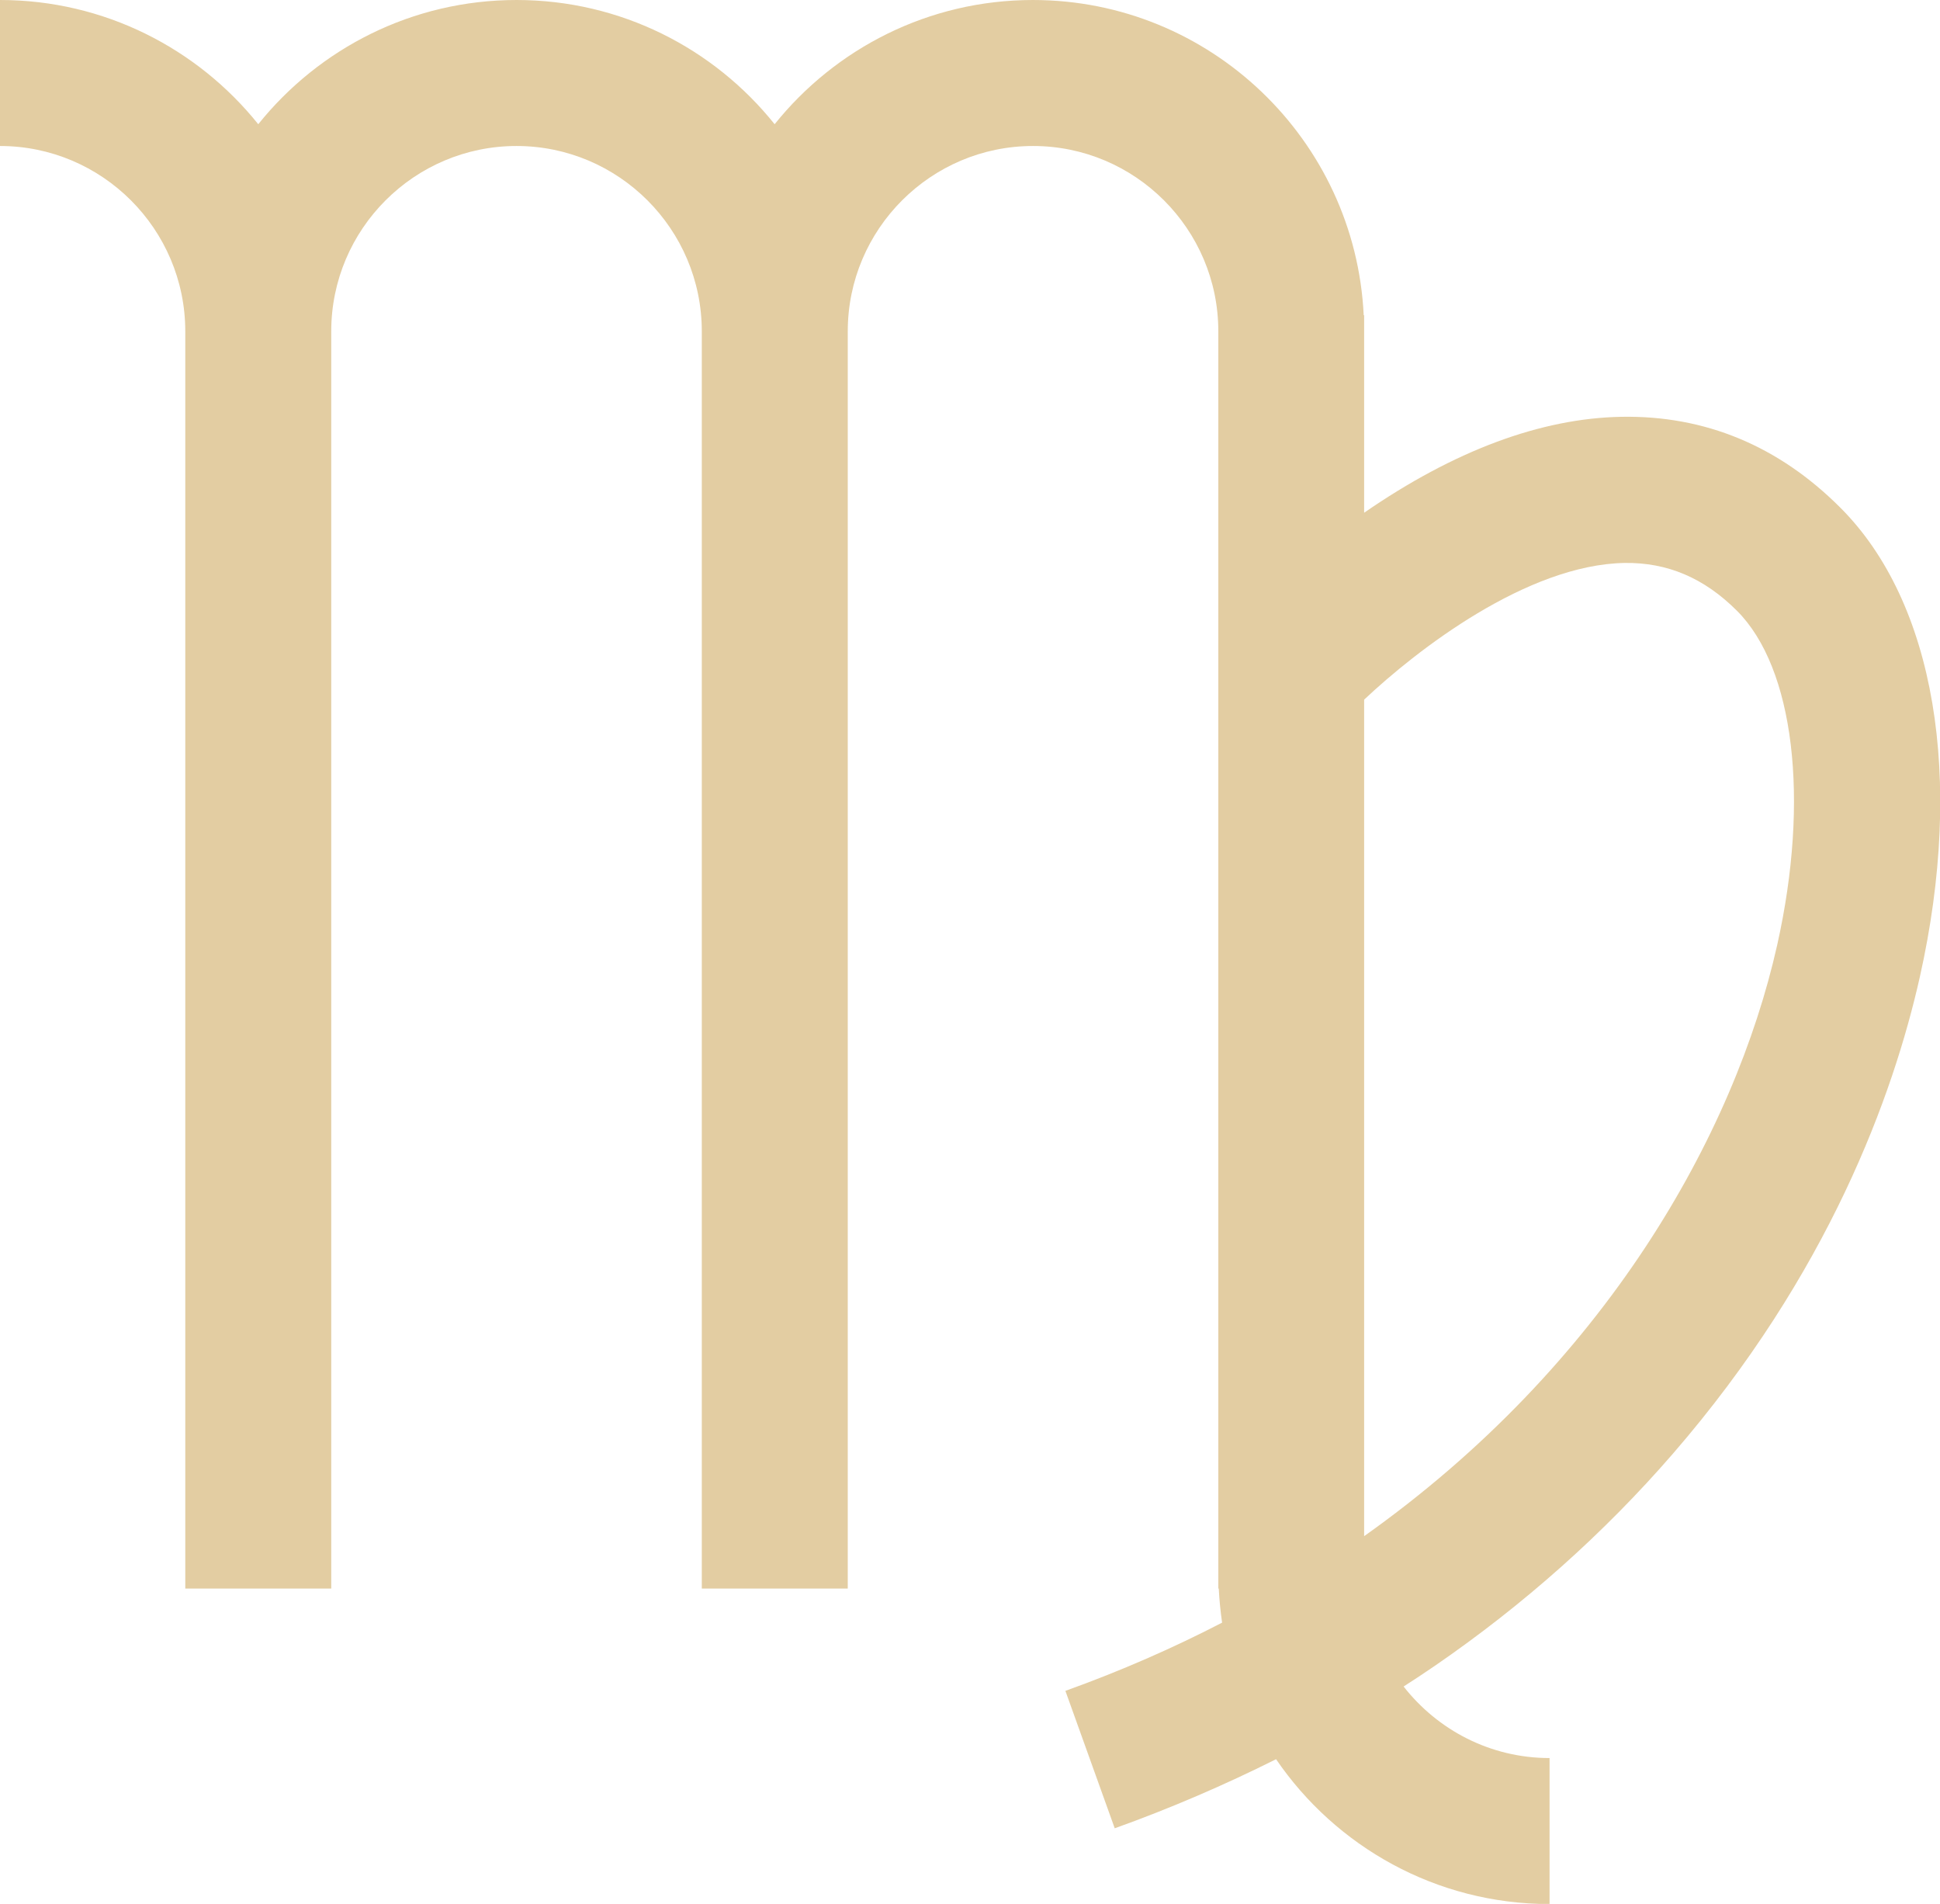<?xml version="1.0" encoding="UTF-8"?><svg id="Layer_2" xmlns="http://www.w3.org/2000/svg" viewBox="0 0 133.71 131.19"><defs><style>.cls-1{fill:#e3cda2;}</style></defs><g id="graphics2"><path class="cls-1" d="M126.83,34.97c-4.25-4.25-9.32-6.35-15.07-6.25-5.58.1-11.55,2.34-17.74,6.61v-13.61h-.03c-.58-12.08-10.58-21.72-22.8-21.72-7.19,0-13.61,3.34-17.8,8.56C49.21,3.34,42.79,0,35.6,0s-13.61,3.34-17.8,8.56C13.61,3.34,7.19,0,0,0v10.06c7.04,0,12.77,5.73,12.77,12.77v86.63h10.06V22.83c0-7.04,5.73-12.77,12.77-12.77s12.77,5.73,12.77,12.77v86.63h10.06V22.83c0-7.04,5.73-12.77,12.77-12.77s12.77,5.73,12.77,12.77v86.63h.03c.04.79.12,1.58.23,2.35-3.36,1.74-6.96,3.32-10.8,4.7l3.4,9.47c3.85-1.38,7.56-2.98,11.12-4.76,4.11,6.02,11.03,9.98,18.85,9.98v-10.06c-4.09,0-7.72-1.94-10.06-4.93.73-.47,1.45-.94,2.16-1.43,6.13-4.21,11.65-9.13,16.4-14.61,10.76-12.42,15.19-24.72,17.02-32.85,3.08-13.74,1.03-25.83-5.47-32.33ZM122.49,65.11c-2.94,13.11-11.88,28.98-28.47,40.74v-57.64c3.66-3.45,11.23-9.3,17.95-9.42,2.95-.04,5.48,1.03,7.75,3.3,3.93,3.93,5.02,12.97,2.77,23.02Z"/></g></svg>